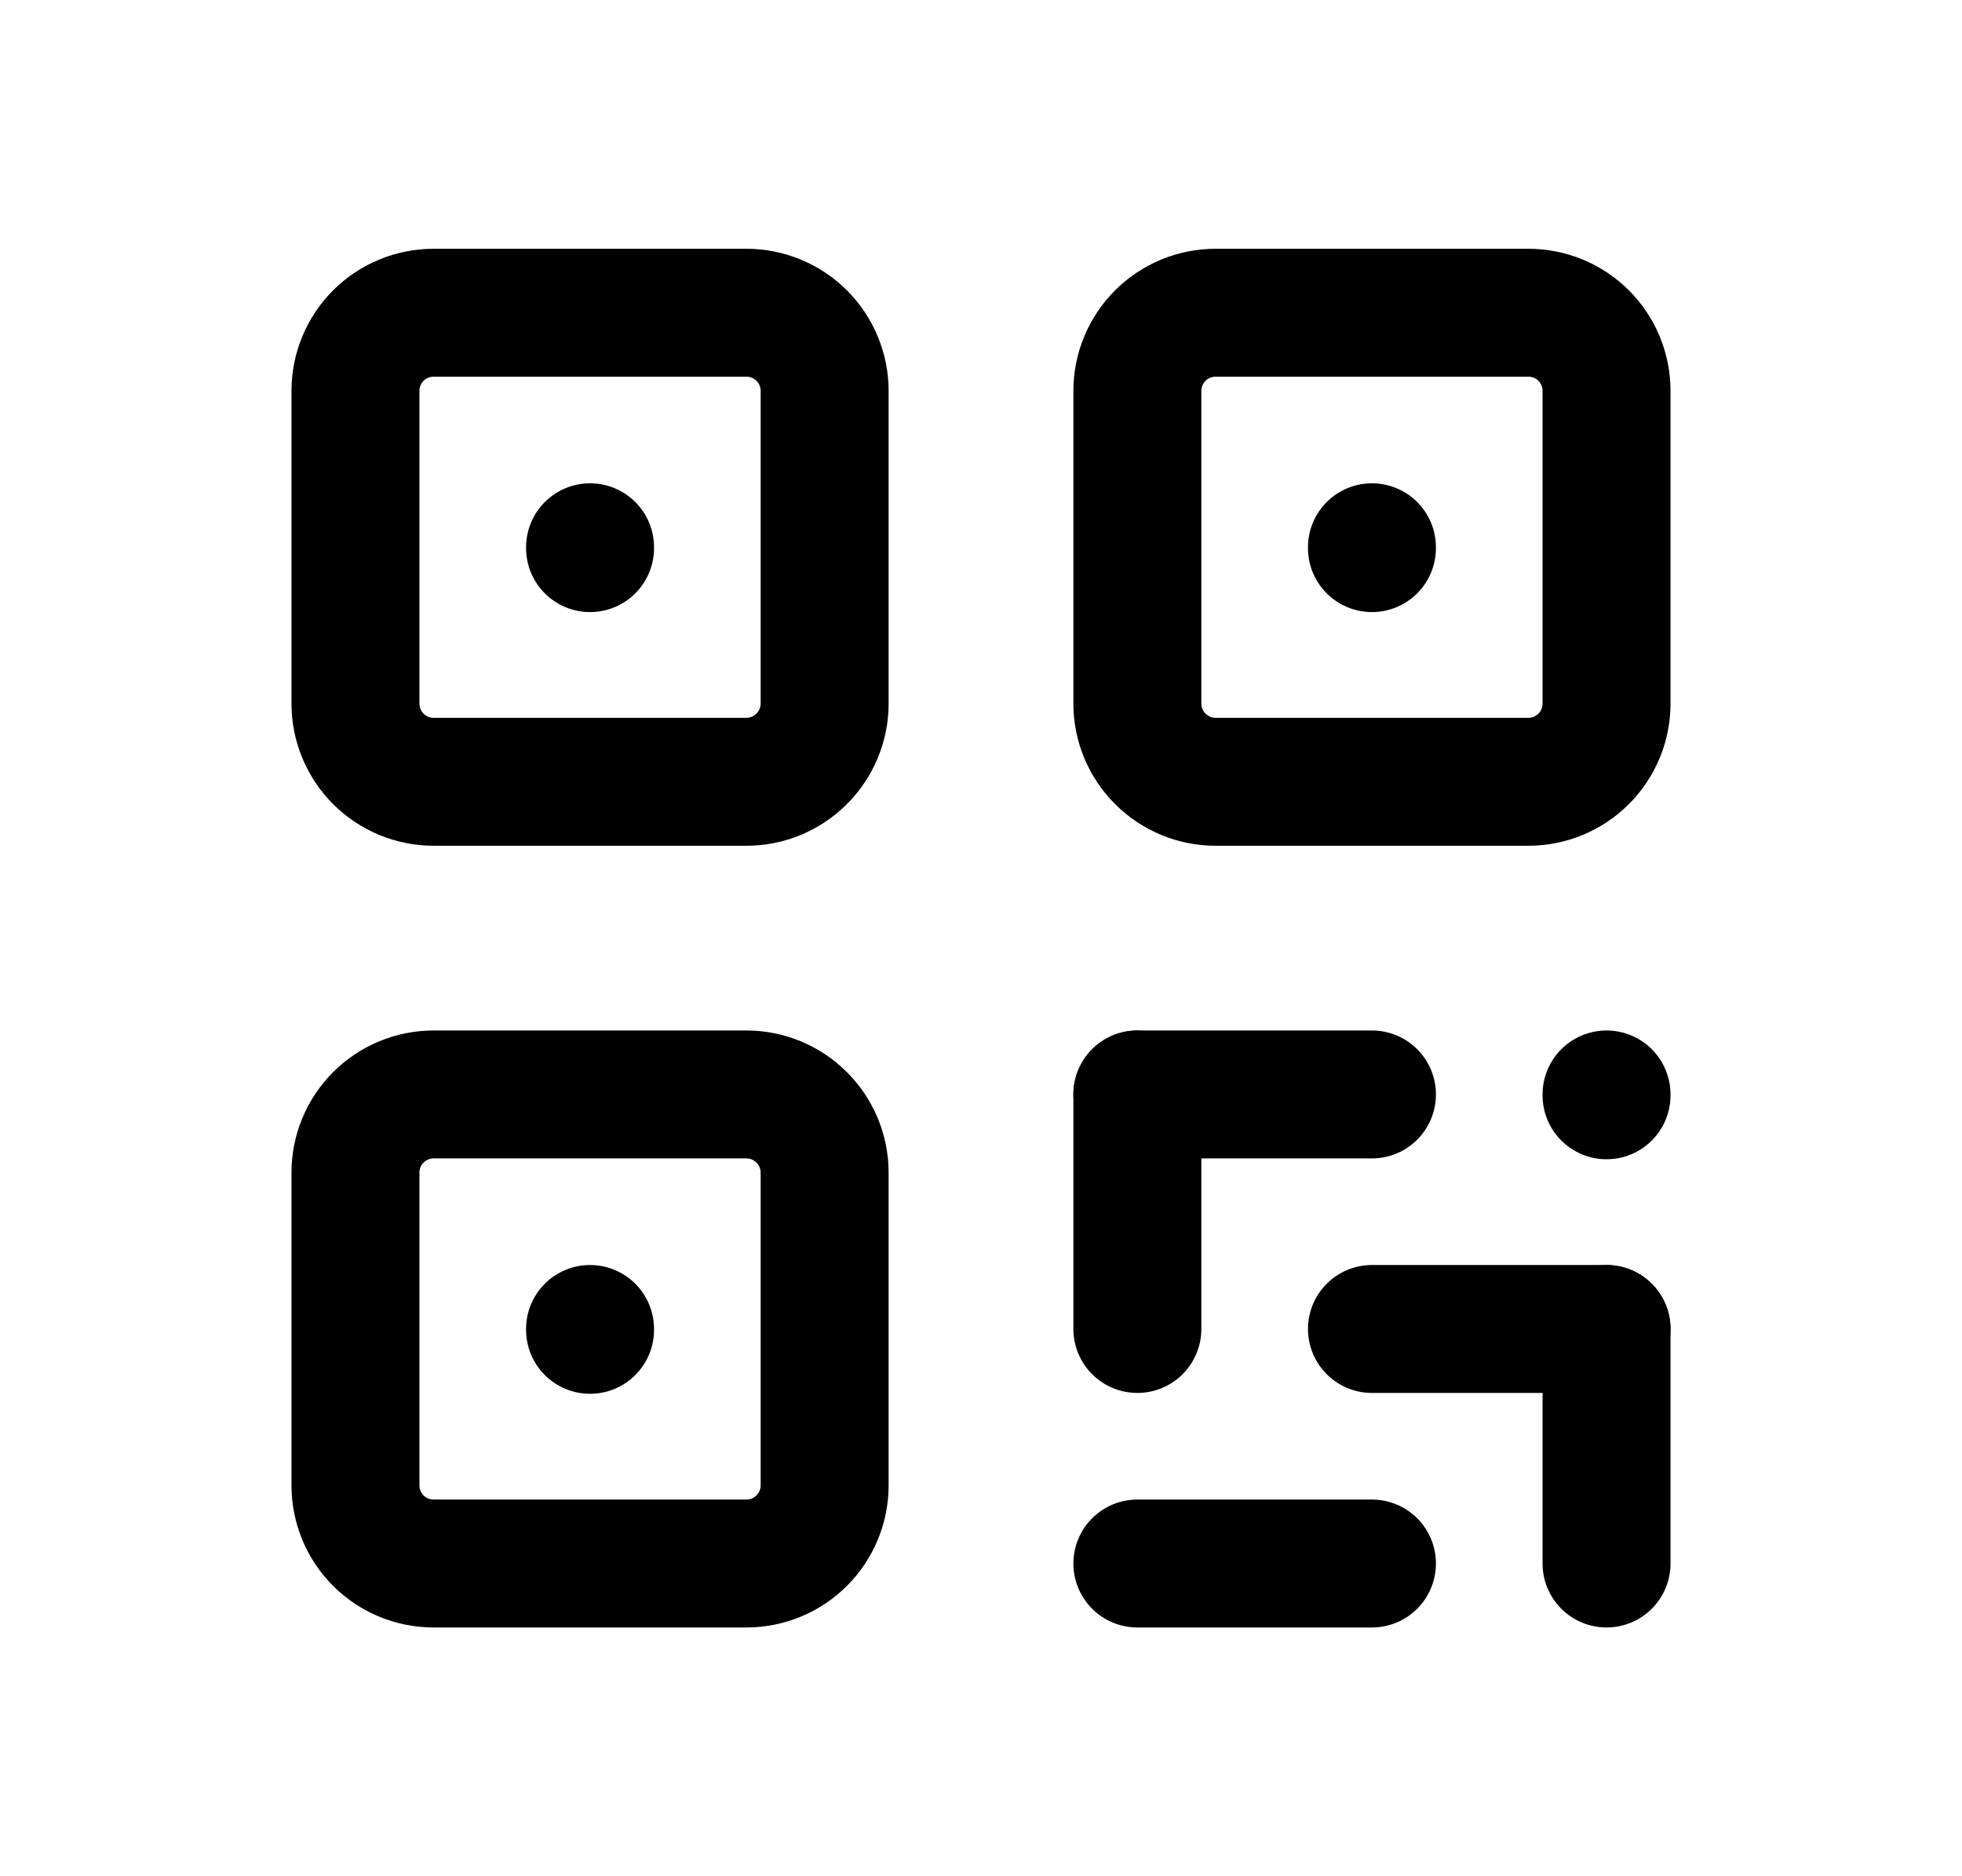<svg width="23" height="22" viewBox="0 0 23 22" fill="none" xmlns="http://www.w3.org/2000/svg">
<g clip-path="url(#clip0_39_1318)">
<path d="M4.167 4.583C4.167 4.34 4.263 4.107 4.435 3.935C4.607 3.763 4.84 3.667 5.083 3.667H8.75C8.993 3.667 9.226 3.763 9.398 3.935C9.57 4.107 9.667 4.34 9.667 4.583V8.25C9.667 8.493 9.57 8.726 9.398 8.898C9.226 9.07 8.993 9.167 8.75 9.167H5.083C4.84 9.167 4.607 9.07 4.435 8.898C4.263 8.726 4.167 8.493 4.167 8.25V4.583Z" stroke="black" stroke-width="1.5" stroke-linecap="round" stroke-linejoin="round"/>
<path d="M6.917 15.583V15.593" stroke="black" stroke-width="1.5" stroke-linecap="round" stroke-linejoin="round"/>
<path d="M13.333 4.583C13.333 4.34 13.43 4.107 13.602 3.935C13.774 3.763 14.007 3.667 14.25 3.667H17.917C18.16 3.667 18.393 3.763 18.565 3.935C18.737 4.107 18.833 4.34 18.833 4.583V8.25C18.833 8.493 18.737 8.726 18.565 8.898C18.393 9.07 18.16 9.167 17.917 9.167H14.25C14.007 9.167 13.774 9.07 13.602 8.898C13.43 8.726 13.333 8.493 13.333 8.25V4.583Z" stroke="black" stroke-width="1.5" stroke-linecap="round" stroke-linejoin="round"/>
<path d="M6.917 6.417V6.427" stroke="black" stroke-width="1.5" stroke-linecap="round" stroke-linejoin="round"/>
<path d="M4.167 13.75C4.167 13.507 4.263 13.274 4.435 13.102C4.607 12.93 4.84 12.833 5.083 12.833H8.75C8.993 12.833 9.226 12.93 9.398 13.102C9.57 13.274 9.667 13.507 9.667 13.75V17.417C9.667 17.66 9.57 17.893 9.398 18.065C9.226 18.237 8.993 18.333 8.75 18.333H5.083C4.84 18.333 4.607 18.237 4.435 18.065C4.263 17.893 4.167 17.66 4.167 17.417V13.75Z" stroke="black" stroke-width="1.5" stroke-linecap="round" stroke-linejoin="round"/>
<path d="M16.083 6.417V6.427" stroke="black" stroke-width="1.5" stroke-linecap="round" stroke-linejoin="round"/>
<path d="M13.333 12.833H16.083" stroke="black" stroke-width="1.5" stroke-linecap="round" stroke-linejoin="round"/>
<path d="M18.833 12.833V12.843" stroke="black" stroke-width="1.5" stroke-linecap="round" stroke-linejoin="round"/>
<path d="M13.333 12.833V15.583" stroke="black" stroke-width="1.5" stroke-linecap="round" stroke-linejoin="round"/>
<path d="M13.333 18.333H16.083" stroke="black" stroke-width="1.5" stroke-linecap="round" stroke-linejoin="round"/>
<path d="M16.083 15.583H18.833" stroke="black" stroke-width="1.5" stroke-linecap="round" stroke-linejoin="round"/>
<path d="M18.833 15.583V18.333" stroke="black" stroke-width="1.5" stroke-linecap="round" stroke-linejoin="round"/>
</g>
<defs>
<clipPath id="clip0_39_1318">
<rect width="22" height="22" fill="white" transform="translate(0.5)"/>
</clipPath>
</defs>
</svg>
